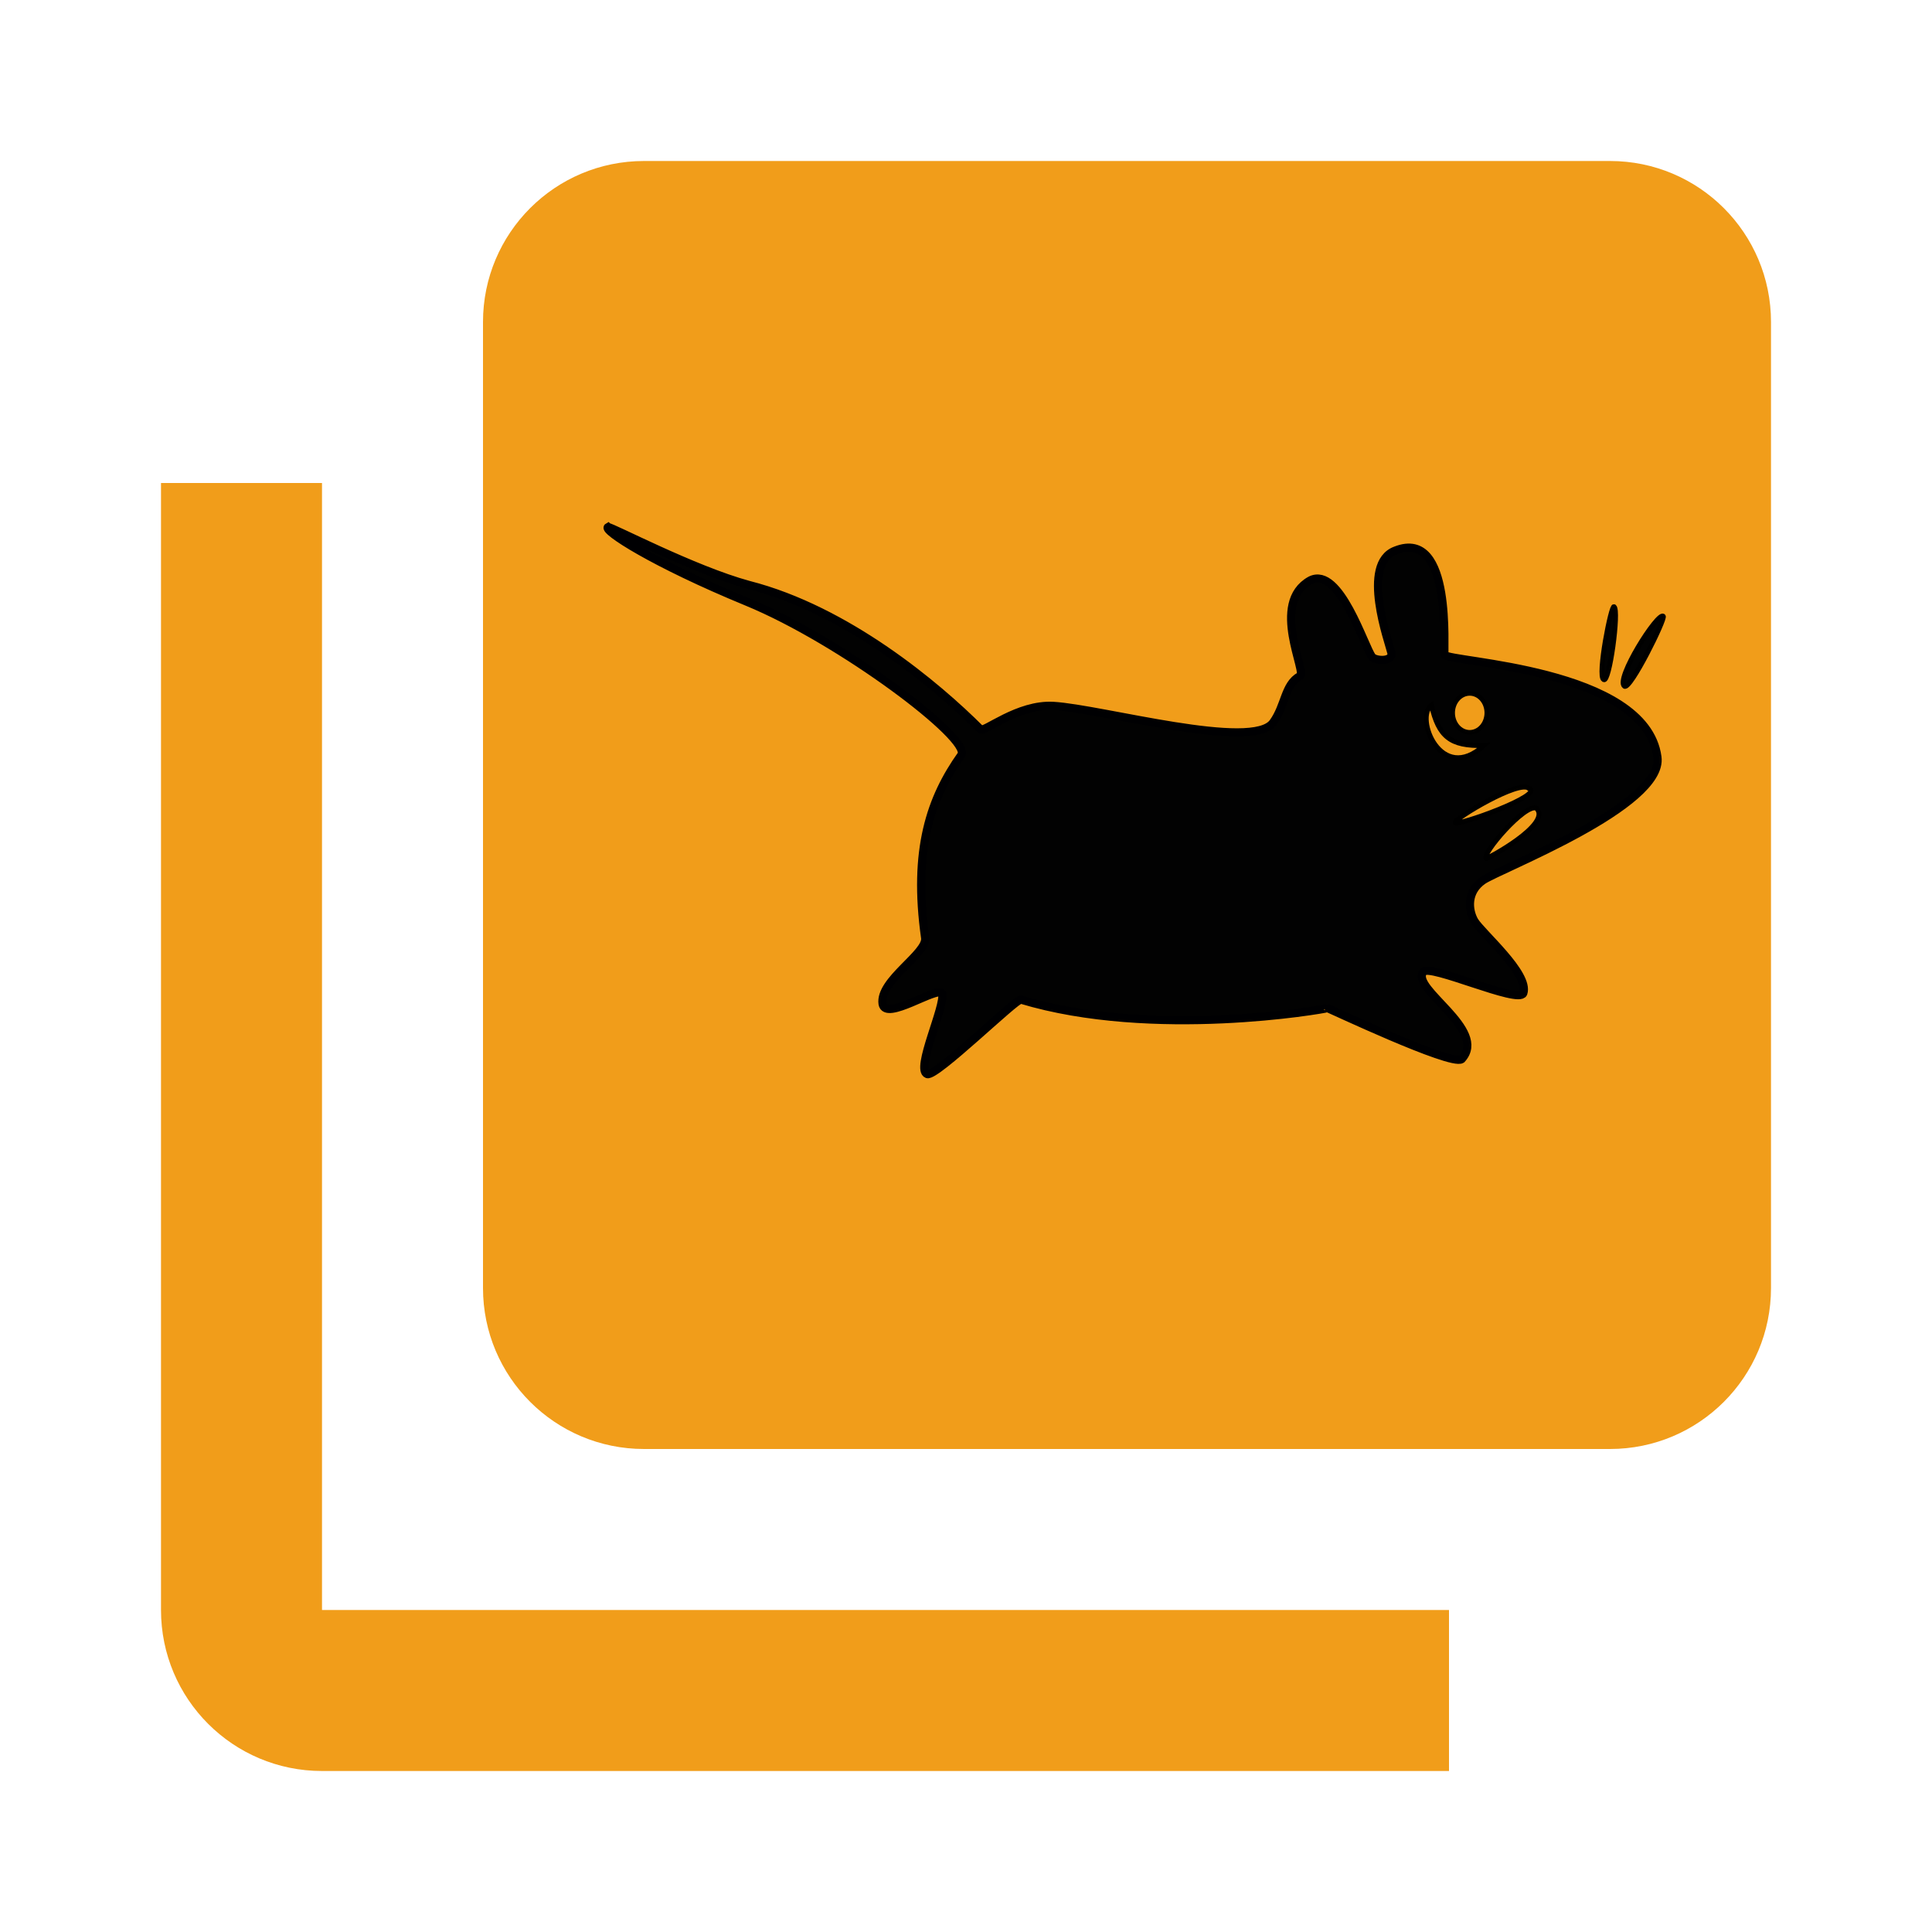 <svg fill="#f19d1a" height="48" version="1.1" viewBox="0 0 48 48" width="48" xmlns="http://www.w3.org/2000/svg"><path d="m8 12l-4 0 0 28c0 2.21 1.79 4 4 4l28 0 0-4-28 0 0-28z"/><path d="m16 4c-2.21 0-4 1.79-4 4l0 24c0 2.21 1.79 4 4 4l24 0c2.21 0 4-1.79 4-4L44 8C44 5.79 42.21 4 40 4L16 4Z"/><g transform="matrix(.75 0 0 .75 -29.281 -2.294)"><path d="m59.182 20.519c.109-.018 2.831 1.418 4.66 1.915 3.262.834 6.24 3.343 7.68 4.784.107.123 1.236-.846 2.418-.776 1.615.098 6.611 1.503 7.278.546.405-.562.376-1.251.881-1.533.272-.076-1.011-2.422.352-3.173.972-.486 1.795 2.234 2.045 2.538.112.136.705.17.635-.141-.076-.337-1.035-2.947.141-3.385 1.911-.757 1.572 3.339 1.622 3.455.106.248 6.654.439 7.051 3.385.23 1.621-5.246 3.716-5.782 4.09-.535.373-.491.97-.282 1.34.24.401 1.835 1.753 1.622 2.397-.147.372-3.124-.992-3.314-.705-.434.548 2.168 1.918 1.269 2.891-.356.233-4.453-1.715-4.443-1.692-.11.042-5.789 1.037-10.154-.282-.154-.043-2.802 2.558-3.103 2.468-.412-.151.607-2.262.494-2.68-.185-.233-1.877.944-1.974.353-.116-.777 1.485-1.671 1.41-2.186-.413-2.927.184-4.636 1.199-6.064.338-.526-3.975-3.783-7.098-5.069-3.123-1.286-4.793-2.375-4.608-2.477z" fill="#020202" fill-rule="evenodd" stroke="#000002" stroke-width=".203pt"/><path d="m87.245 30.304c-.034-.12 2.131-1.429 2.444-1.128.564.205-2.425 1.28-2.444 1.128z" fill="#f19d1a" fill-rule="evenodd" stroke="#000" stroke-width=".122pt"/><path d="m88.279 31.495c-.191-.115 1.296-1.849 1.661-1.661.533.529-1.686 1.702-1.661 1.661z" fill="#f19d1a" fill-rule="evenodd" stroke="#000" stroke-width=".122pt"/><path d="m94.139 23.472c-.181-.15-1.598 2.087-1.285 2.319.188.141 1.366-2.24 1.285-2.319z" fill="#020202" fill-rule="evenodd" stroke="#000" stroke-width=".122pt"/><ellipse cx="87.728" cy="26.673" fill="#f19d1a" fill-rule="evenodd" rx=".565" ry=".644" stroke="#000" stroke-width=".113pt"/><path d="m92.51 23.158c-.089-.104-.564 2.307-.345 2.413.188.141.517-2.288.345-2.413z" fill="#020202" fill-rule="evenodd" stroke="#000" stroke-width=".122pt"/><path d="m86.459 26.42c-.562.397.309 2.647 1.741 1.333-1.125.033-1.501-.296-1.741-1.333z" fill="#f19d1a" fill-rule="evenodd" stroke="#000" stroke-width=".122pt"/></g></svg>